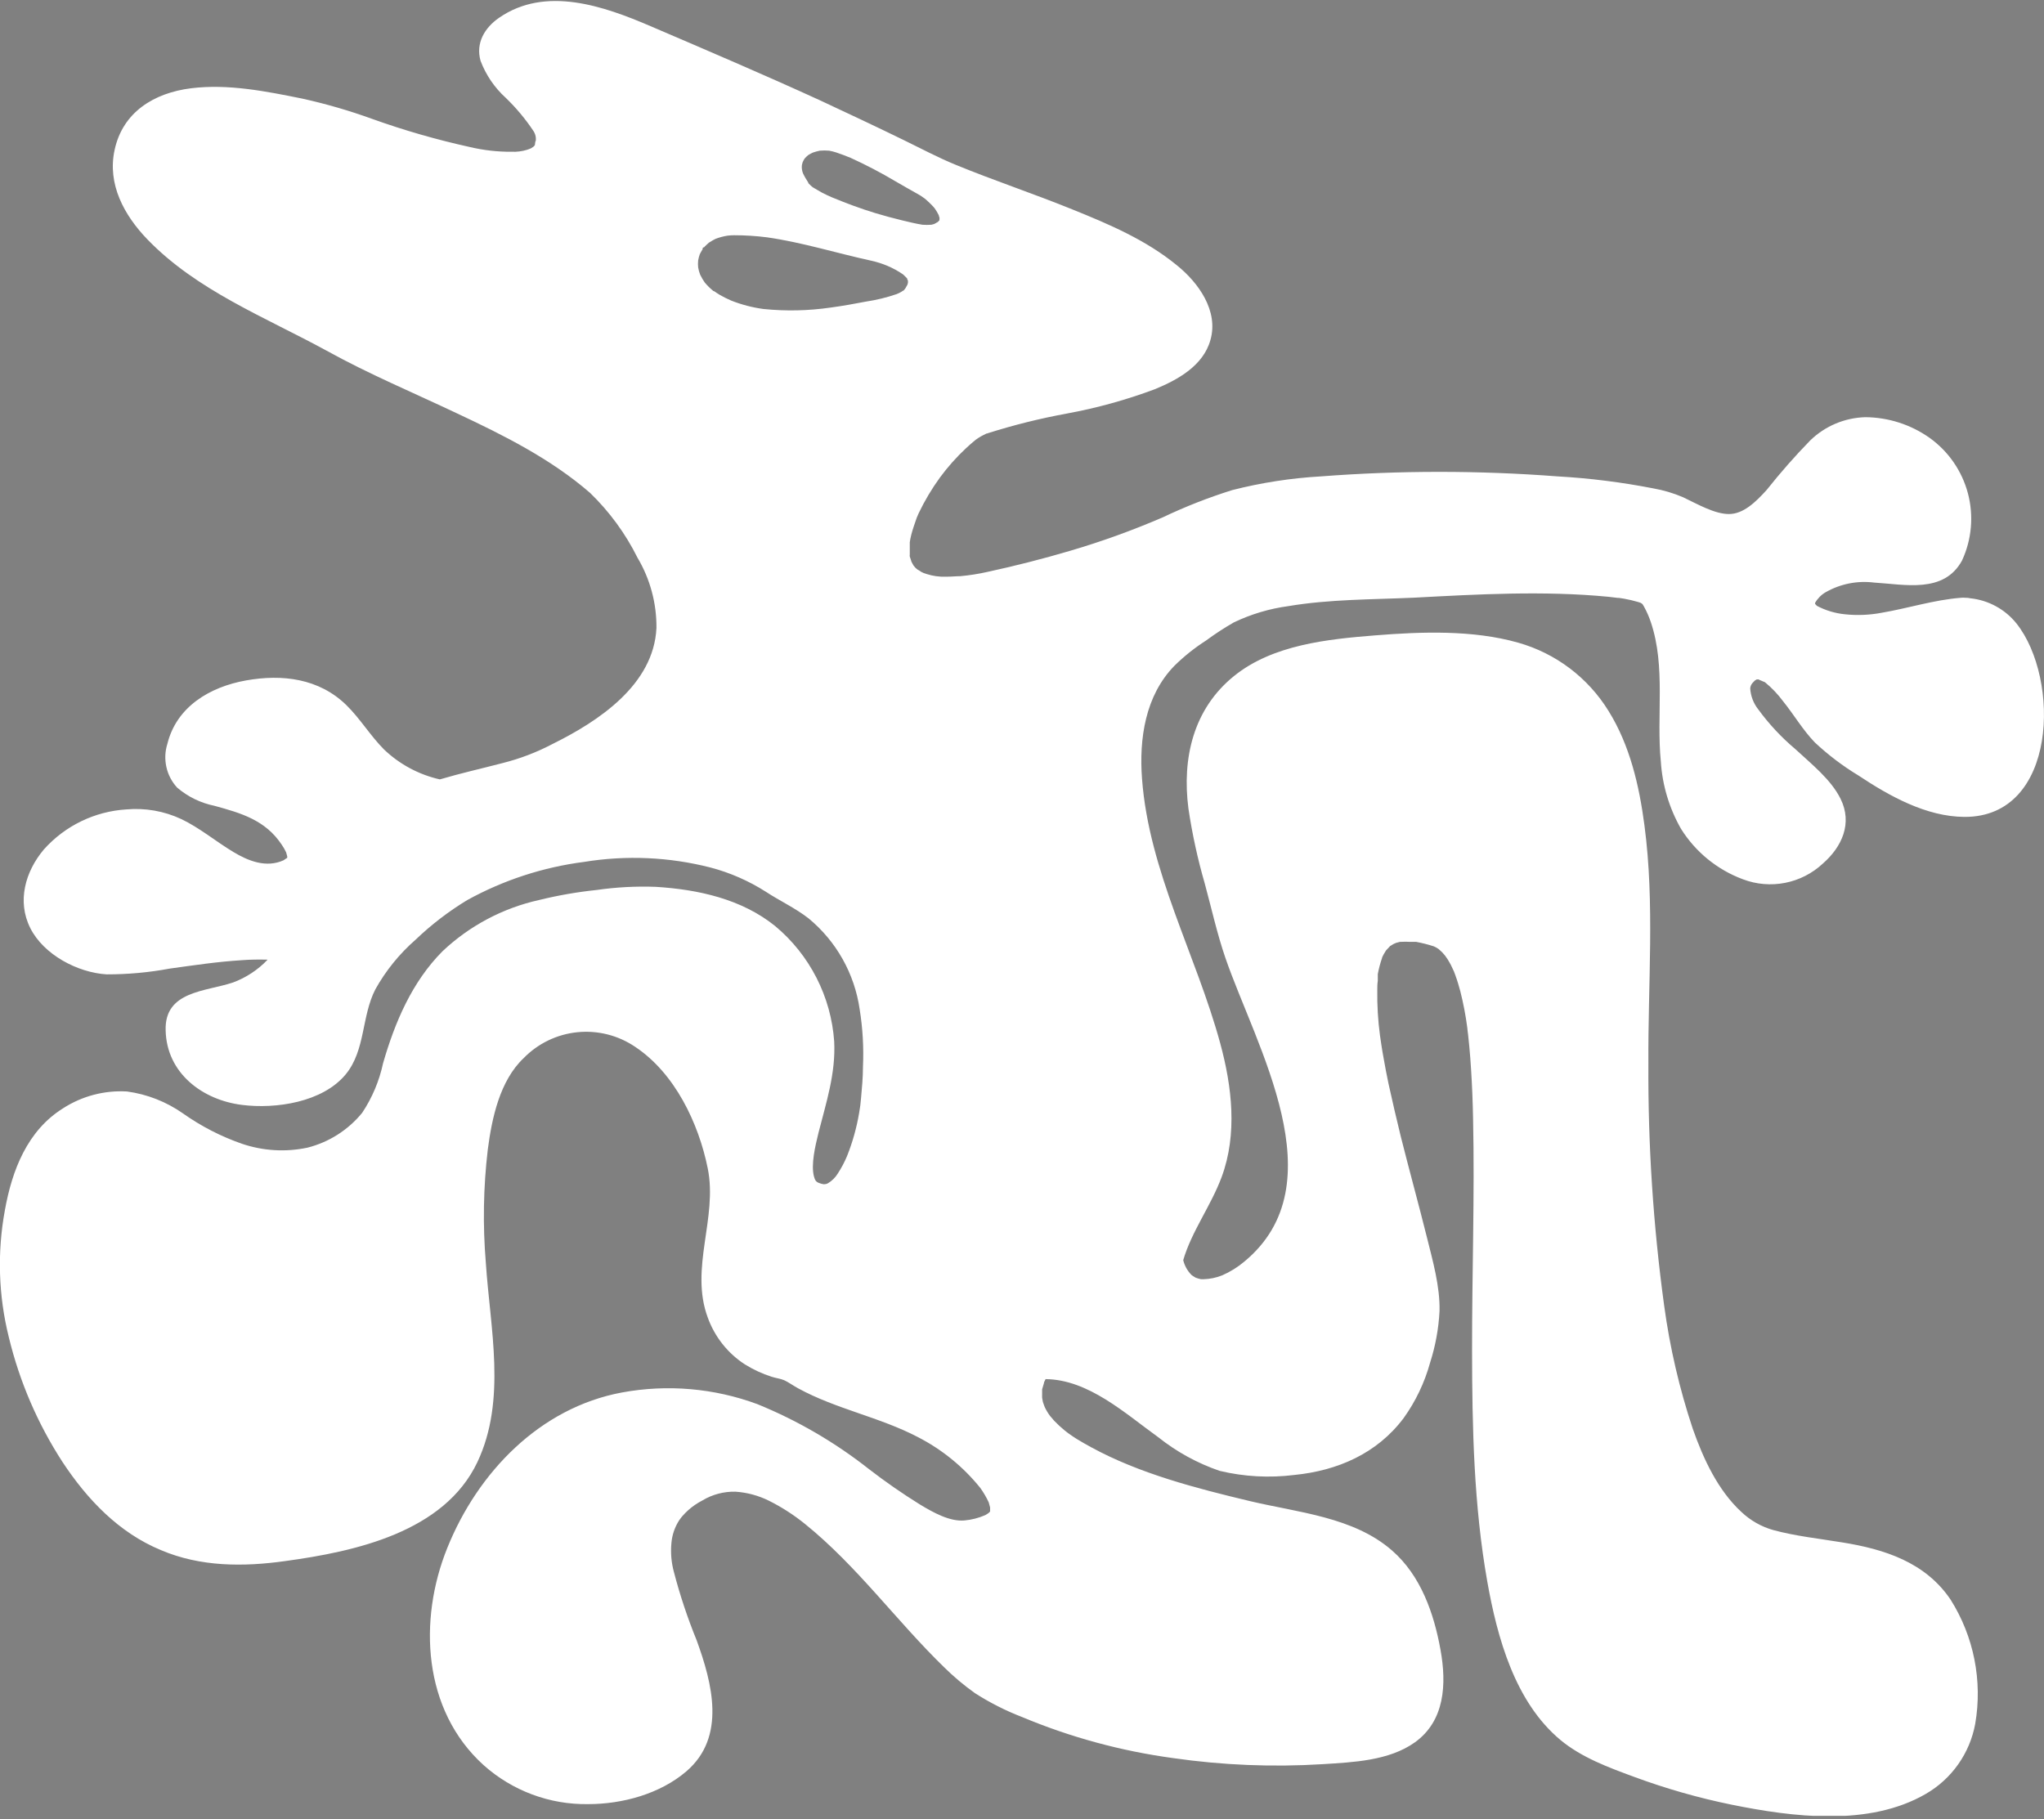 <svg width="100" height="89" viewBox="0 0 100 89" fill="none" xmlns="http://www.w3.org/2000/svg">
<rect x="0" y="0" width="100" height="89" fill="#808080" stroke="none"/>
<g clip-path="url(#clip0_792_813)">
<path d="M14.011 41.927C14.011 41.927 13.966 41.952 14.011 41.927V41.927Z" fill="#1D1D1B"/>
<path d="M86.347 33.379C86.682 33.653 86.982 33.968 87.239 34.316C87.77 34.975 88.202 35.719 88.79 36.328C89.444 36.94 90.159 37.482 90.925 37.945C92.435 38.949 94.245 39.961 96.108 39.969C100.666 39.989 100.802 33.21 98.655 30.507C98.379 30.162 98.037 29.875 97.649 29.664C97.262 29.452 96.836 29.319 96.396 29.273C96.317 29.254 96.235 29.246 96.154 29.248C96.081 29.24 96.008 29.24 95.936 29.248C94.619 29.351 93.361 29.759 92.061 29.981C91.466 30.094 90.857 30.119 90.255 30.055C89.777 30.007 89.313 29.867 88.889 29.643L88.802 29.549C88.802 29.531 88.802 29.513 88.802 29.495C88.925 29.28 89.103 29.101 89.317 28.977C90.035 28.567 90.866 28.401 91.686 28.504C93.196 28.594 95.101 29.051 95.989 27.426C96.465 26.399 96.567 25.238 96.279 24.143C95.99 23.048 95.329 22.088 94.409 21.428C93.488 20.774 92.388 20.42 91.258 20.412C90.248 20.44 89.284 20.847 88.56 21.552C87.811 22.322 87.101 23.129 86.433 23.971C85.878 24.584 85.289 25.147 84.59 25.151C83.891 25.155 83.043 24.662 82.34 24.328C81.874 24.129 81.387 23.984 80.888 23.896C79.338 23.594 77.77 23.397 76.194 23.308C72.347 23.014 68.482 23.014 64.635 23.308C63.167 23.391 61.711 23.616 60.286 23.979C59.127 24.342 57.994 24.786 56.897 25.308C55.413 25.948 53.893 26.498 52.343 26.953C51.013 27.345 49.67 27.688 48.315 27.981C47.876 28.08 47.431 28.15 46.983 28.191C46.769 28.191 46.571 28.216 46.337 28.216H46.041L45.79 28.191C45.638 28.169 45.488 28.135 45.341 28.088L45.185 28.035L45.078 27.985C45.015 27.941 44.949 27.899 44.88 27.862L44.79 27.784L44.695 27.673C44.658 27.613 44.624 27.551 44.593 27.488C44.593 27.467 44.523 27.278 44.51 27.233C44.498 27.188 44.51 27.175 44.51 27.142V27.019C44.51 26.879 44.51 26.739 44.51 26.607C44.509 26.583 44.509 26.558 44.51 26.533L44.535 26.377C44.564 26.237 44.597 26.093 44.638 25.966C44.679 25.838 44.728 25.674 44.782 25.53C44.825 25.389 44.879 25.251 44.942 25.118C45.236 24.502 45.586 23.914 45.987 23.362C46.368 22.845 46.796 22.364 47.266 21.926C47.382 21.819 47.501 21.712 47.624 21.609C47.699 21.542 47.779 21.482 47.863 21.428C47.945 21.375 48.03 21.327 48.118 21.284L48.266 21.21H48.291L48.348 21.19C49.6 20.794 50.875 20.477 52.166 20.239C53.644 19.969 55.095 19.569 56.502 19.042C57.621 18.582 58.867 17.895 59.217 16.64C59.628 15.217 58.637 13.83 57.571 12.975C56.066 11.741 54.252 10.967 52.466 10.247C50.582 9.482 48.649 8.84 46.765 8.067C45.905 7.717 45.086 7.277 44.247 6.87C42.881 6.203 41.499 5.553 40.133 4.916C37.385 3.657 34.605 2.472 31.824 1.279C29.545 0.3 26.694 -0.703 24.419 0.868C23.715 1.353 23.263 2.102 23.51 2.974C23.772 3.668 24.195 4.29 24.744 4.788C25.245 5.271 25.694 5.806 26.081 6.384C26.136 6.461 26.176 6.547 26.198 6.639C26.22 6.731 26.223 6.826 26.208 6.919C26.208 6.816 26.18 6.985 26.171 7.063V7.096L26.126 7.15C26.119 7.161 26.109 7.171 26.097 7.178L25.986 7.252L25.908 7.285L25.793 7.327C25.544 7.404 25.284 7.437 25.024 7.425C24.34 7.43 23.657 7.352 22.991 7.195C21.365 6.837 19.762 6.376 18.195 5.813C17.082 5.41 15.944 5.08 14.789 4.825C13.02 4.467 11.156 4.093 9.346 4.319C7.536 4.546 6.006 5.484 5.607 7.335C5.241 9.009 6.072 10.531 7.211 11.712C9.626 14.213 12.97 15.517 15.978 17.158C18.035 18.298 20.227 19.215 22.37 20.231C24.645 21.297 26.957 22.457 28.866 24.114C29.816 25.033 30.602 26.107 31.19 27.29C31.807 28.329 32.127 29.517 32.116 30.725C31.984 33.506 29.281 35.291 27.031 36.402C26.257 36.81 25.436 37.123 24.588 37.336C23.567 37.603 22.531 37.834 21.519 38.134C20.492 37.903 19.548 37.396 18.787 36.669C18.117 35.995 17.623 35.164 16.944 34.498C15.607 33.194 13.814 32.975 12.037 33.292C10.26 33.609 8.639 34.58 8.19 36.39C8.073 36.758 8.056 37.151 8.14 37.528C8.223 37.905 8.406 38.253 8.668 38.537C9.19 38.983 9.817 39.289 10.49 39.426C11.798 39.784 12.983 40.125 13.781 41.326C13.865 41.445 13.938 41.572 13.999 41.705C14.013 41.77 14.031 41.835 14.052 41.898C14.054 41.923 14.054 41.947 14.052 41.972V41.943C14.055 41.953 14.055 41.963 14.052 41.972C14.04 41.985 14.026 41.996 14.011 42.005C14.11 41.927 13.863 42.096 13.876 42.091C13.024 42.474 12.16 42.133 11.407 41.68C10.547 41.162 9.762 40.499 8.861 40.072C8.025 39.683 7.101 39.521 6.183 39.603C4.632 39.699 3.182 40.402 2.147 41.561C1.238 42.639 0.823 44.095 1.481 45.407C2.139 46.719 3.805 47.587 5.216 47.674C6.254 47.675 7.29 47.581 8.31 47.39C9.49 47.229 10.593 47.057 11.86 46.978C12.271 46.946 12.682 46.946 13.094 46.954C12.621 47.452 12.04 47.835 11.395 48.073C10.054 48.521 8.042 48.484 8.104 50.417C8.153 52.516 9.914 53.824 11.847 54.062C13.493 54.268 15.78 53.935 16.911 52.569C17.886 51.388 17.681 49.73 18.364 48.406C18.875 47.49 19.54 46.669 20.33 45.979C21.099 45.243 21.946 44.593 22.856 44.041C24.631 43.062 26.575 42.427 28.586 42.17C30.64 41.836 32.741 41.93 34.757 42.445C35.718 42.698 36.634 43.099 37.472 43.634C38.155 44.082 38.907 44.428 39.553 44.93C40.916 46.051 41.809 47.642 42.059 49.389C42.209 50.32 42.262 51.265 42.219 52.207C42.219 52.721 42.17 53.231 42.124 53.745L42.087 54.103C42.087 54.103 42.038 54.408 42.03 54.465C41.908 55.184 41.711 55.887 41.441 56.563C41.316 56.864 41.163 57.151 40.985 57.423C40.865 57.617 40.7 57.78 40.504 57.896C40.454 57.924 40.399 57.939 40.343 57.941H40.285C40.215 57.929 40.147 57.909 40.08 57.884C39.923 57.83 39.874 57.752 39.821 57.559C39.672 56.983 39.878 56.094 40.043 55.428C40.421 53.939 40.89 52.528 40.812 50.961C40.737 49.874 40.443 48.815 39.948 47.845C39.453 46.875 38.768 46.015 37.932 45.317C36.287 43.984 34.152 43.519 32.079 43.391C31.116 43.356 30.152 43.407 29.199 43.544C28.251 43.643 27.311 43.806 26.385 44.033C24.609 44.426 22.973 45.293 21.65 46.542C20.157 48.044 19.322 50.01 18.742 52.018C18.557 52.886 18.21 53.711 17.718 54.449C17.032 55.289 16.095 55.886 15.044 56.152C13.974 56.379 12.862 56.312 11.827 55.959C10.802 55.601 9.833 55.102 8.947 54.474C8.135 53.905 7.198 53.538 6.216 53.404C5.111 53.339 4.015 53.627 3.085 54.227C1.333 55.321 0.588 57.263 0.239 59.213C-0.142 61.275 -0.076 63.394 0.432 65.428C0.955 67.596 1.843 69.659 3.056 71.529C4.266 73.364 5.813 74.993 7.874 75.844C9.803 76.667 11.917 76.667 13.958 76.379C17.368 75.914 21.733 74.968 23.358 71.533C24.793 68.489 23.979 64.992 23.769 61.792C23.615 59.945 23.647 58.087 23.864 56.247C24.065 54.704 24.452 52.873 25.624 51.767C26.324 51.051 27.254 50.604 28.25 50.504C29.247 50.404 30.246 50.657 31.075 51.22C33.012 52.507 34.177 54.947 34.625 57.164C35.119 59.595 33.732 62.047 34.625 64.462C34.964 65.405 35.602 66.212 36.443 66.757C36.853 67.011 37.292 67.215 37.751 67.362C37.949 67.428 38.188 67.452 38.373 67.535C38.558 67.617 38.821 67.806 39.043 67.925C40.907 68.946 43.029 69.332 44.901 70.311C46.085 70.918 47.128 71.767 47.962 72.804C48.12 73.025 48.258 73.261 48.373 73.508C48.373 73.508 48.414 73.648 48.439 73.755C48.439 73.755 48.439 73.796 48.439 73.808C48.439 73.82 48.439 73.857 48.439 73.882V73.907C48.439 73.907 48.439 73.94 48.439 73.956L48.369 74.026C48.315 74.066 48.259 74.101 48.2 74.133C47.879 74.273 47.537 74.361 47.188 74.392C46.464 74.458 45.662 74.005 45.012 73.615C44.149 73.079 43.315 72.5 42.511 71.879C40.85 70.57 39.014 69.501 37.056 68.703C34.939 67.919 32.649 67.722 30.429 68.131C26.402 68.88 23.37 72.047 21.885 75.733C20.457 79.263 20.68 83.669 23.658 86.363C25.064 87.621 26.893 88.303 28.779 88.272C30.45 88.272 32.288 87.774 33.58 86.668C35.542 84.985 34.843 82.348 34.082 80.254C33.638 79.168 33.267 78.053 32.971 76.918C32.845 76.458 32.803 75.978 32.848 75.503C32.88 75.106 33.01 74.723 33.226 74.388C33.256 74.343 33.287 74.299 33.321 74.257C33.34 74.23 33.36 74.205 33.383 74.182C33.475 74.076 33.574 73.976 33.679 73.882C33.885 73.7 34.113 73.544 34.358 73.417C34.846 73.122 35.408 72.972 35.978 72.985C36.551 73.023 37.11 73.174 37.624 73.43C38.25 73.743 38.84 74.124 39.385 74.565C41.931 76.622 43.844 79.292 46.172 81.558C46.645 82.027 47.156 82.456 47.698 82.842C48.425 83.308 49.197 83.7 50.002 84.01C52.371 85.002 54.861 85.678 57.407 86.022C59.819 86.369 62.26 86.468 64.692 86.318C66.185 86.223 67.946 86.157 69.217 85.252C70.694 84.195 70.776 82.393 70.476 80.727C70.155 78.942 69.513 77.091 68.106 75.865C66.227 74.219 63.499 74.005 61.15 73.446C58.497 72.812 55.749 72.101 53.388 70.813C53.145 70.682 52.902 70.542 52.672 70.402C52.548 70.324 52.429 70.242 52.31 70.159L52.195 70.073L52.084 69.986C51.901 69.837 51.728 69.676 51.565 69.505C51.532 69.468 51.376 69.275 51.372 69.279C51.317 69.205 51.268 69.131 51.224 69.057C51.18 68.983 51.143 68.913 51.113 68.847C51.113 68.847 51.035 68.645 51.022 68.596C51.01 68.547 50.989 68.411 50.985 68.39C50.981 68.37 50.985 68.25 50.985 68.18C50.983 68.144 50.983 68.106 50.985 68.069C50.985 68.041 50.985 67.991 50.985 67.975C51.018 67.872 51.043 67.769 51.076 67.666C51.077 67.657 51.077 67.647 51.076 67.638C51.1 67.584 51.125 67.531 51.154 67.477C53.252 67.498 55.05 69.16 56.666 70.32C57.564 71.036 58.579 71.592 59.665 71.965C60.862 72.252 62.101 72.32 63.322 72.167C65.441 71.957 67.37 71.118 68.67 69.386C69.26 68.565 69.698 67.645 69.966 66.671C70.228 65.854 70.383 65.006 70.427 64.149C70.455 62.94 70.093 61.681 69.805 60.521C69.394 58.875 68.946 57.255 68.534 55.617C68.32 54.753 68.123 53.889 67.93 53.017C67.843 52.606 67.761 52.174 67.687 51.75C67.65 51.545 67.613 51.339 67.584 51.137C67.555 50.936 67.526 50.726 67.514 50.664C67.415 49.927 67.371 49.183 67.382 48.439C67.382 48.291 67.382 48.139 67.407 47.99C67.407 47.916 67.407 47.838 67.407 47.764C67.409 47.729 67.409 47.693 67.407 47.657C67.457 47.389 67.527 47.125 67.617 46.867V46.847L67.687 46.707C67.716 46.654 67.749 46.604 67.777 46.555C67.788 46.535 67.801 46.515 67.814 46.497C67.876 46.427 67.942 46.361 68.008 46.291L68.168 46.193L68.246 46.156L68.32 46.127L68.497 46.082H68.575C68.697 46.074 68.82 46.074 68.942 46.082H69.164H69.279C69.574 46.137 69.865 46.211 70.151 46.304L70.283 46.37C70.312 46.393 70.344 46.413 70.377 46.431C70.439 46.489 70.505 46.542 70.562 46.6L70.698 46.756L70.826 46.941C70.883 47.032 70.937 47.127 70.986 47.221C71.035 47.316 71.085 47.427 71.134 47.534L71.208 47.735C71.299 47.982 71.373 48.237 71.443 48.496C71.592 49.083 71.706 49.678 71.784 50.278C71.784 50.327 71.817 50.562 71.825 50.627C71.846 50.817 71.866 51.006 71.883 51.195C71.918 51.565 71.947 51.935 71.969 52.306C72.023 53.129 72.052 53.922 72.068 54.729C72.15 58.513 72.014 62.302 72.019 66.087C72.023 69.871 72.105 73.66 72.763 77.379C73.249 80.118 74.112 83.274 76.342 85.133C77.379 85.993 78.687 86.474 79.938 86.935C81.489 87.509 83.081 87.964 84.701 88.296C87.696 88.905 91.439 89.387 94.22 87.77C94.847 87.408 95.387 86.914 95.804 86.322C96.221 85.73 96.505 85.055 96.635 84.343C96.998 82.239 96.569 80.074 95.43 78.267C94.195 76.437 92.2 75.799 90.123 75.466C89.004 75.281 87.861 75.162 86.762 74.865C86.173 74.7 85.634 74.394 85.191 73.973C84.059 72.928 83.34 71.401 82.817 69.908C82.164 67.95 81.696 65.935 81.418 63.89C80.881 59.963 80.623 56.002 80.645 52.038C80.62 48.155 80.962 44.222 80.452 40.38C80.197 38.438 79.74 36.464 78.695 34.785C77.692 33.158 76.116 31.966 74.277 31.445C72.064 30.816 69.542 30.906 67.284 31.087C64.947 31.272 62.269 31.548 60.381 33.07C58.378 34.683 57.822 37.106 58.143 39.566C58.327 40.803 58.593 42.026 58.941 43.227C59.27 44.44 59.542 45.674 59.949 46.863C61.442 51.203 65.466 57.929 60.879 61.726C60.551 62.002 60.185 62.23 59.793 62.401C59.502 62.517 59.193 62.581 58.879 62.59H58.76C58.896 62.59 58.76 62.59 58.76 62.59C58.672 62.572 58.586 62.547 58.501 62.516C58.431 62.477 58.364 62.435 58.299 62.388C58.097 62.187 57.955 61.934 57.888 61.656C58.299 60.245 59.237 59.015 59.768 57.588C60.545 55.49 60.274 53.161 59.698 51.047C58.522 46.728 56.21 42.634 55.872 38.105C55.724 36.147 56.029 34.033 57.46 32.572C57.931 32.108 58.45 31.695 59.007 31.338C59.443 31.016 59.898 30.719 60.369 30.45C61.211 30.048 62.11 29.78 63.034 29.656C65.046 29.318 67.127 29.335 69.164 29.244C72.319 29.076 75.536 28.895 78.687 29.199L79.139 29.253H79.201L79.464 29.294C79.698 29.336 79.928 29.391 80.156 29.458C80.196 29.468 80.236 29.482 80.275 29.499L80.357 29.557L80.431 29.68C80.566 29.926 80.679 30.184 80.768 30.45C81.501 32.634 81.032 35.008 81.254 37.262C81.328 38.42 81.666 39.545 82.241 40.553C82.951 41.687 84.015 42.555 85.269 43.021C85.928 43.272 86.643 43.332 87.335 43.196C88.026 43.06 88.666 42.733 89.181 42.252C90.123 41.429 90.637 40.277 90.049 39.088C89.58 38.134 88.605 37.369 87.84 36.657C87.154 36.08 86.541 35.423 86.013 34.699C85.784 34.407 85.65 34.053 85.627 33.683C85.634 33.589 85.67 33.5 85.73 33.428C85.758 33.391 85.869 33.284 85.861 33.292C85.853 33.3 85.923 33.255 85.944 33.243H85.964H86.026C86.05 33.243 85.964 33.206 86.092 33.272L86.347 33.379ZM44.202 14.221H44.181L44.095 14.279C44.023 14.322 43.947 14.359 43.868 14.39C43.38 14.557 42.878 14.68 42.367 14.756C41.795 14.867 41.219 14.97 40.639 15.048C39.549 15.207 38.444 15.23 37.348 15.118C36.808 15.045 36.279 14.907 35.773 14.707C35.586 14.626 35.403 14.535 35.226 14.435C35.127 14.373 35.024 14.312 34.929 14.242H34.905C34.872 14.209 34.831 14.18 34.794 14.147C34.717 14.08 34.644 14.008 34.576 13.933C34.542 13.899 34.51 13.864 34.481 13.826C34.395 13.704 34.32 13.574 34.255 13.44C34.209 13.324 34.176 13.204 34.156 13.082C34.144 12.97 34.144 12.856 34.156 12.744C34.174 12.642 34.2 12.542 34.234 12.444C34.275 12.362 34.321 12.279 34.37 12.201C34.329 12.255 34.37 12.201 34.407 12.139C34.422 12.123 34.436 12.105 34.448 12.086L34.419 12.131C34.459 12.083 34.501 12.038 34.547 11.996L34.674 11.88L34.736 11.839C34.826 11.782 34.919 11.729 35.016 11.683C35.201 11.614 35.392 11.562 35.588 11.531C35.694 11.518 35.801 11.511 35.908 11.51C36.452 11.51 36.995 11.544 37.533 11.613C39.257 11.86 40.927 12.386 42.63 12.757C42.896 12.816 43.156 12.898 43.408 13.003C43.673 13.115 43.926 13.253 44.165 13.415L44.218 13.46C44.276 13.514 44.329 13.567 44.383 13.625V13.658C44.398 13.679 44.41 13.703 44.42 13.727C44.42 13.748 44.42 13.773 44.42 13.793V13.838L44.395 13.929C44.362 13.987 44.333 14.048 44.296 14.106L44.267 14.143C44.247 14.17 44.225 14.196 44.202 14.221ZM45.156 9.655L45.238 9.712L45.312 9.774L45.481 9.93C45.547 9.992 45.609 10.058 45.67 10.124L45.732 10.198C45.806 10.304 45.872 10.415 45.929 10.531C45.929 10.568 45.954 10.609 45.962 10.646C45.967 10.669 45.967 10.693 45.962 10.716C45.962 10.716 45.962 10.716 45.962 10.741C45.961 10.753 45.961 10.766 45.962 10.778C45.95 10.793 45.936 10.806 45.921 10.819C45.958 10.79 45.921 10.819 45.872 10.864L45.831 10.901C45.843 10.891 45.854 10.88 45.864 10.868C45.81 10.904 45.753 10.935 45.695 10.963L45.568 10.996C45.421 11.008 45.274 11.008 45.127 10.996C44.794 10.943 44.465 10.86 44.136 10.782C43.692 10.675 43.252 10.556 42.815 10.424C42.1 10.206 41.396 9.943 40.701 9.655C40.545 9.585 40.384 9.515 40.228 9.433C40.072 9.35 39.965 9.276 39.816 9.194C39.789 9.179 39.763 9.161 39.738 9.141H39.71H39.734L39.652 9.067L39.545 8.96V8.931L39.57 8.976C39.561 8.957 39.55 8.939 39.537 8.923C39.525 8.906 39.514 8.888 39.504 8.869C39.429 8.754 39.36 8.634 39.298 8.511C39.237 8.375 39.214 8.224 39.232 8.075C39.241 8.028 39.253 7.981 39.269 7.935C39.297 7.872 39.33 7.811 39.368 7.754C39.398 7.719 39.429 7.686 39.463 7.656L39.549 7.582C39.62 7.539 39.692 7.501 39.767 7.466C39.879 7.427 39.993 7.395 40.109 7.372C40.261 7.359 40.413 7.359 40.565 7.372C40.685 7.394 40.803 7.424 40.919 7.462C41.155 7.542 41.385 7.628 41.61 7.721C42.37 8.067 43.11 8.454 43.827 8.881C44.206 9.1 44.584 9.318 44.967 9.531C45.033 9.568 45.096 9.609 45.156 9.655Z" fill="white"/>
<path d="M39.751 9.165L39.829 9.219L39.747 9.165H39.751Z" fill="#1D1D1B"/>
<path d="M45.876 10.897L45.917 10.864L45.859 10.914L45.876 10.897Z" fill="#1D1D1B"/>
<path d="M39.537 8.939L39.496 8.877L39.537 8.939Z" fill="#1D1D1B"/>
<path d="M34.403 12.115C34.398 12.127 34.391 12.138 34.382 12.148C34.38 12.159 34.38 12.17 34.382 12.181L34.432 12.107L34.403 12.115Z" fill="#1D1D1B"/>
</g>
<defs>
<clipPath id="clip0_792_813">
<rect width="100" height="88.844" fill="white"/>
</clipPath>
</defs>
</svg>
